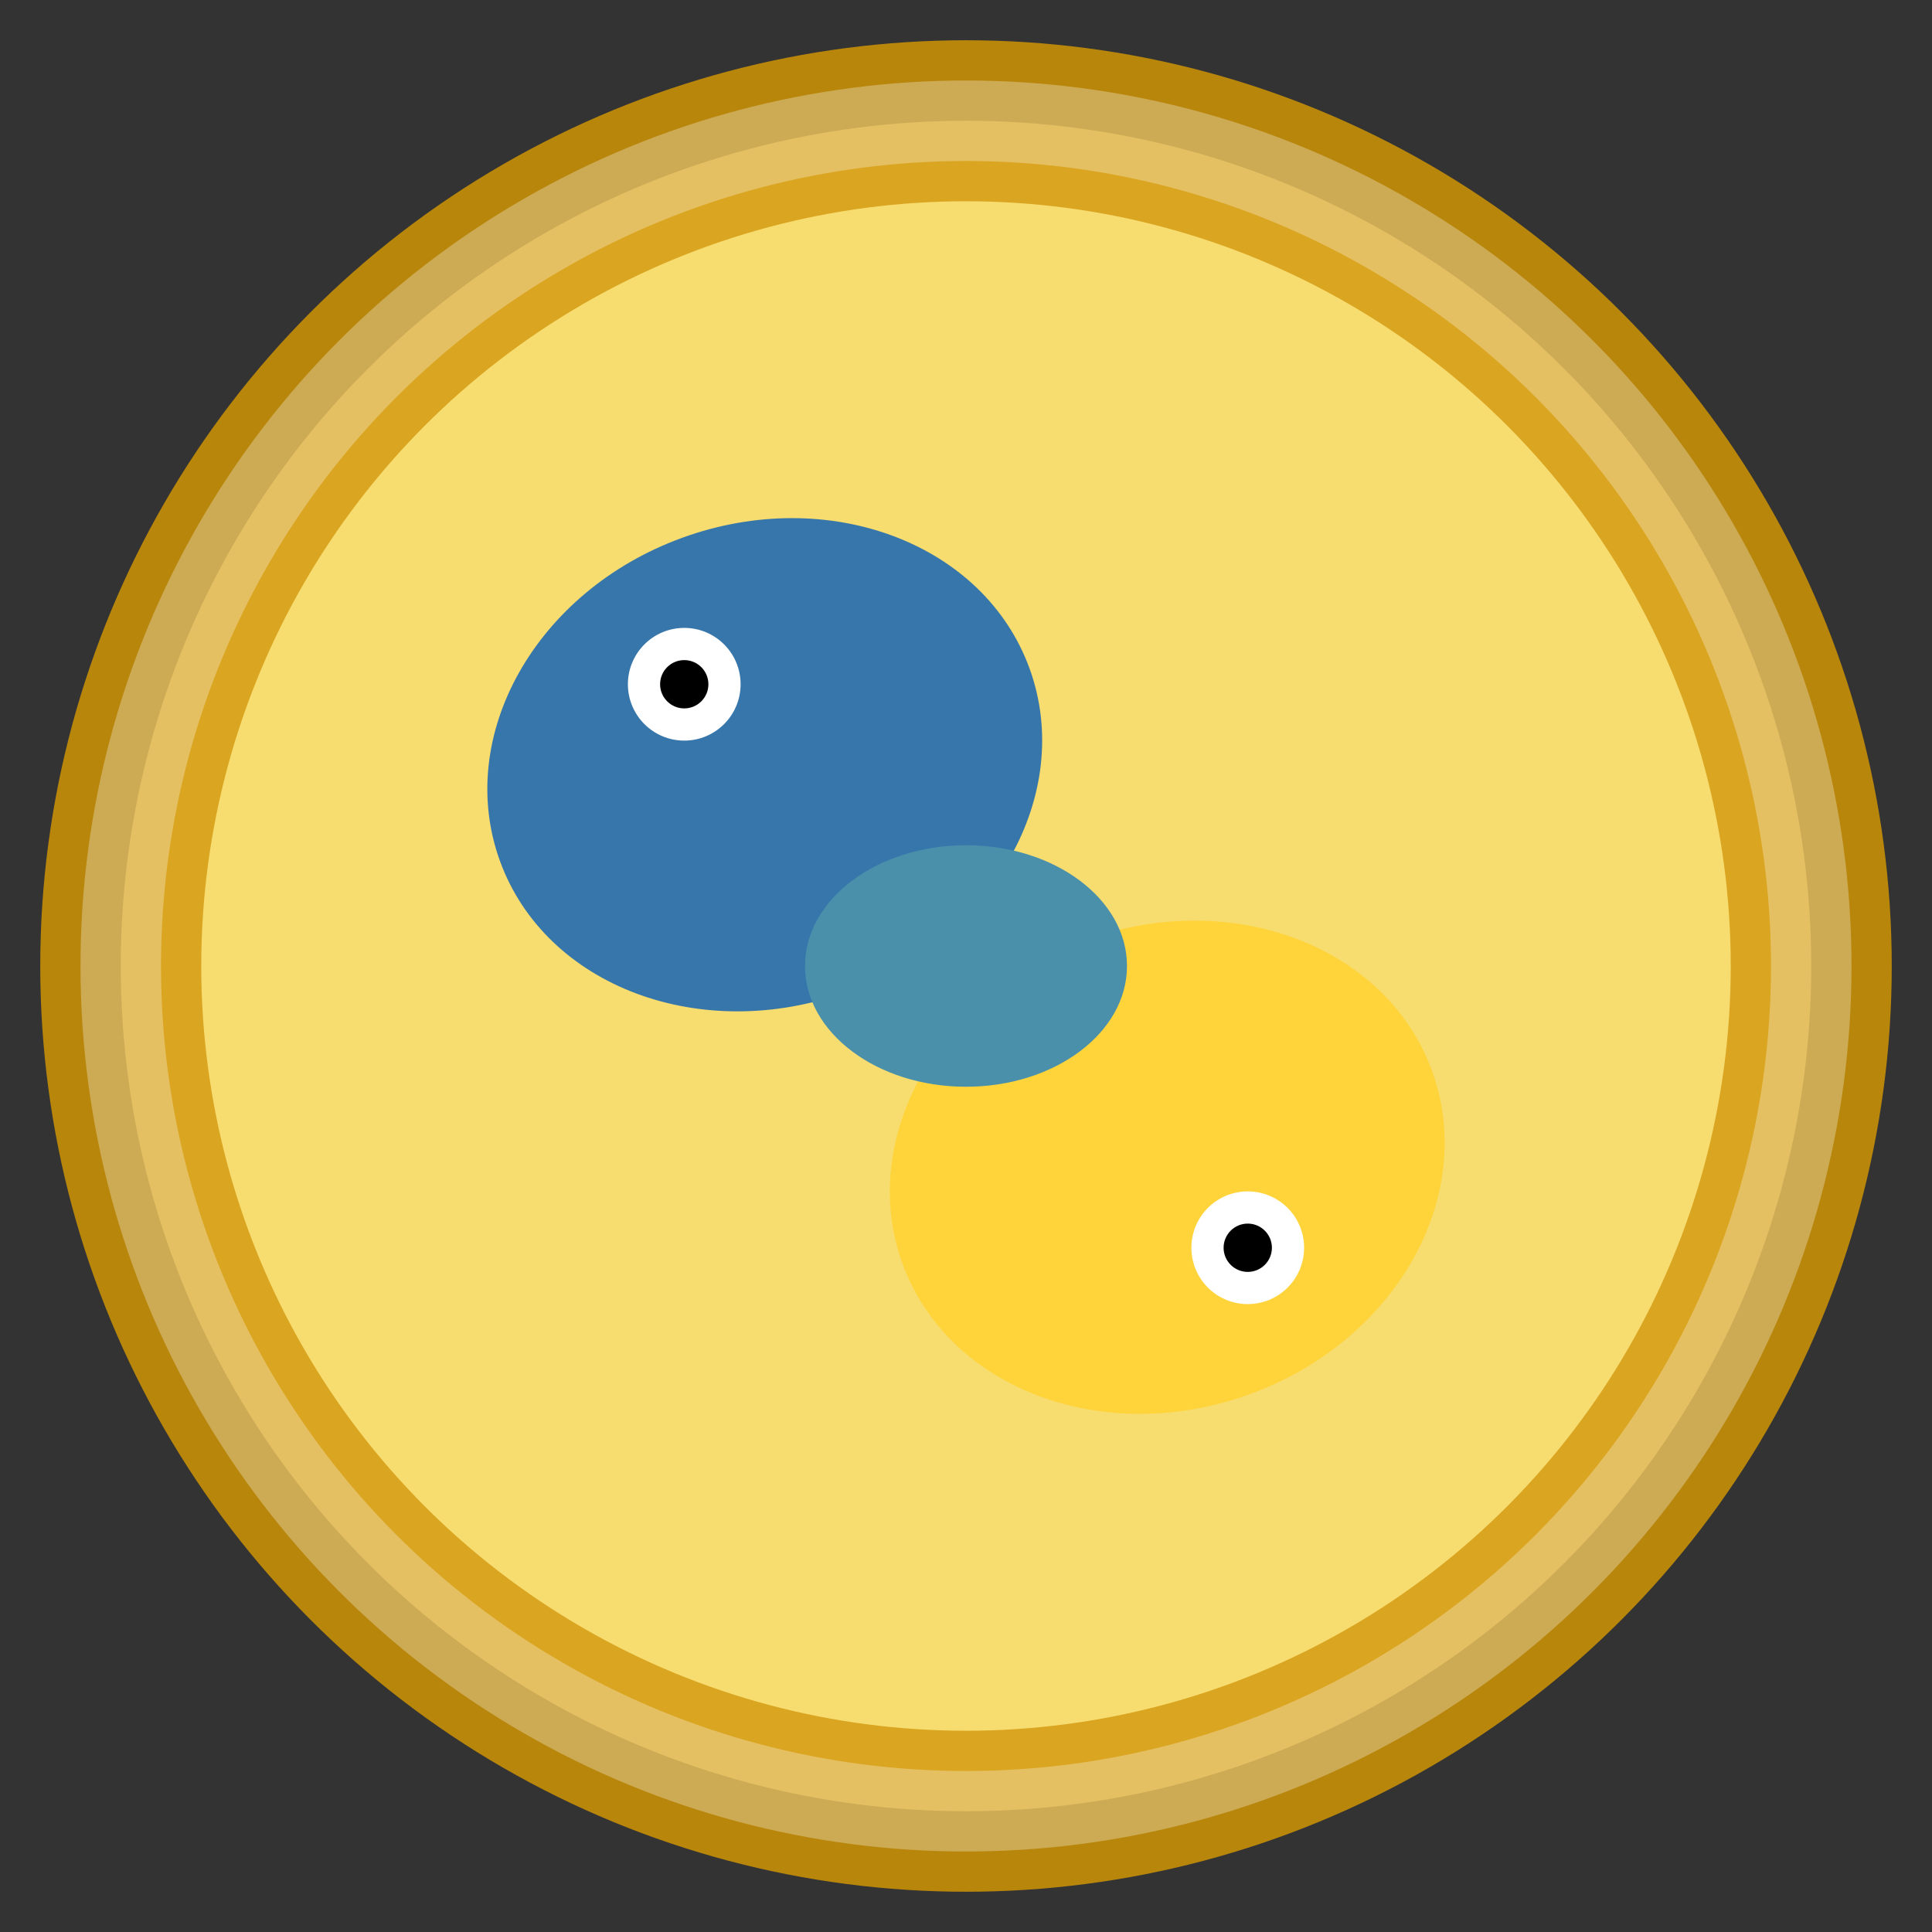 <svg xmlns="http://www.w3.org/2000/svg" viewBox="0 0 24 24" width="20" height="20">
  <rect x="0" y="0" width="24" height="24" fill="#333333" stroke="none"/>
  <!-- Coin border -->
  <circle cx="12" cy="12" r="11.5" fill="#B8860B"/>
  <circle cx="12" cy="12" r="10.5" fill="#DAA520"/>
  <circle cx="12" cy="12" r="9.5" fill="#F7DC6F"/>
  
  <!-- Python logo - simplified interlocking design -->
  <!-- Blue python head -->
  <ellipse cx="9.5" cy="9.5" rx="3.5" ry="3" fill="#3776AB" transform="rotate(-20 9.5 9.5)"/>
  
  <!-- Yellow python tail -->
  <ellipse cx="14.5" cy="14.5" rx="3.5" ry="3" fill="#FFD43B" transform="rotate(160 14.5 14.5)"/>
  
  <!-- Overlap area to create interlocking effect -->
  <ellipse cx="12" cy="12" rx="2" ry="1.5" fill="#4A90AB"/>
  
  <!-- Eyes -->
  <circle cx="8.5" cy="8.5" r="0.7" fill="#FFFFFF"/>
  <circle cx="15.5" cy="15.5" r="0.7" fill="#FFFFFF"/>
  
  <!-- Eye pupils -->
  <circle cx="8.5" cy="8.5" r="0.3" fill="#000000"/>
  <circle cx="15.5" cy="15.5" r="0.3" fill="#000000"/>
  
  <!-- Coin highlight -->
  <circle cx="12" cy="12" r="10.5" fill="none" stroke="rgba(255,255,255,0.3)" stroke-width="1"/>
</svg>

